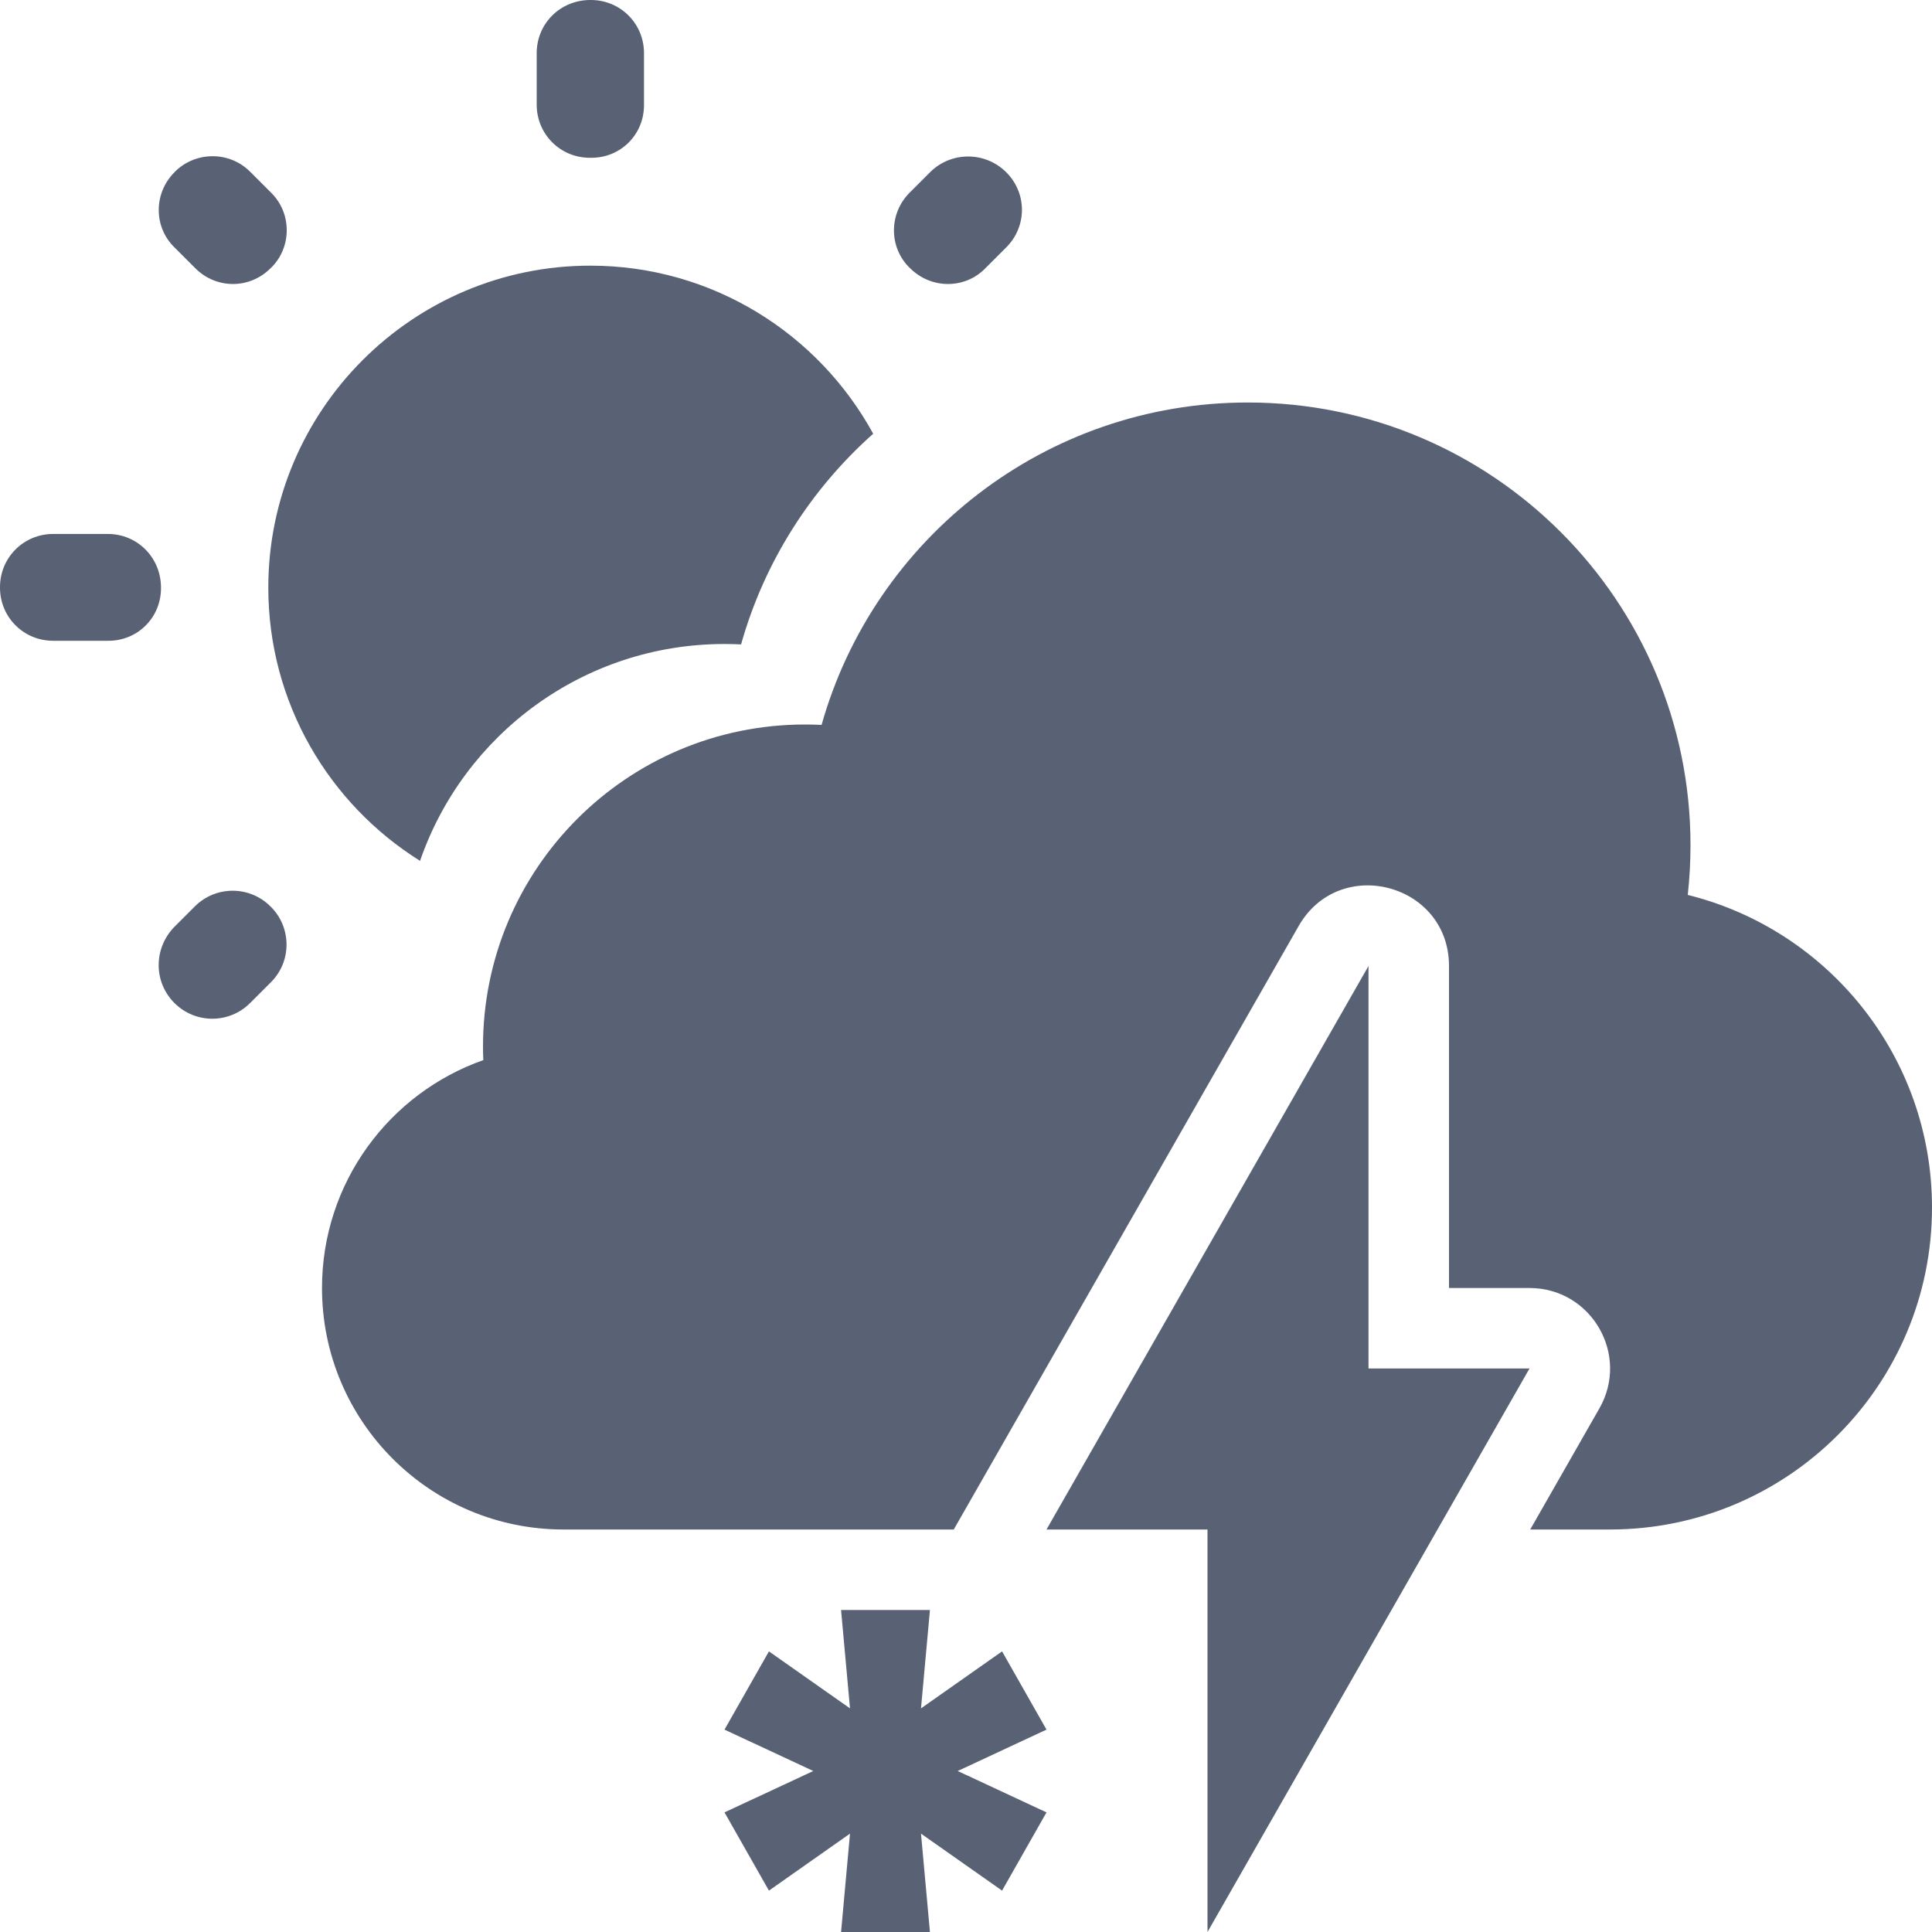<svg width="24" height="24" viewBox="0 0 24 24" fill="none"
    xmlns="http://www.w3.org/2000/svg">
    <g clip-path="url(#clip0_2_3053)">
        <path d="M3.367 2.393L3.107 2.133C2.847 1.873 2.427 1.88 2.173 2.133L2.167 2.14C1.907 2.4 1.907 2.82 2.167 3.073L2.427 3.333C2.687 3.593 3.1 3.593 3.36 3.333L3.367 3.327C3.627 3.073 3.627 2.647 3.367 2.393Z" fill="#596275"/>
        <path d="M1.34 6.633H0.66C0.293 6.633 0 6.927 0 7.293V7.3C0 7.667 0.293 7.96 0.66 7.96H1.333C1.707 7.967 2 7.673 2 7.307V7.3C2 6.927 1.707 6.633 1.34 6.633Z" fill="#596275"/>
        <path d="M7.34 0H7.333C6.96 0 6.667 0.293 6.667 0.66V1.3C6.667 1.667 6.96 1.96 7.327 1.96H7.333C7.707 1.967 8 1.673 8 1.307V0.66C8 0.293 7.707 0 7.34 0Z" fill="#596275"/>
        <path d="M12.5 2.14C12.24 1.88 11.82 1.88 11.56 2.133L11.3 2.393C11.04 2.653 11.04 3.073 11.3 3.327L11.307 3.333C11.567 3.593 11.987 3.593 12.24 3.333L12.5 3.073C12.76 2.813 12.76 2.4 12.5 2.14Z" fill="#596275"/>
        <path d="M7.333 3.3C5.127 3.3 3.333 5.093 3.333 7.3C3.333 8.73 4.087 9.987 5.218 10.694C5.759 9.126 7.248 8 9 8C9.069 8 9.137 8.002 9.206 8.005C9.494 6.98 10.073 6.077 10.847 5.388C10.168 4.145 8.848 3.3 7.333 3.3Z" fill="#596275"/>
        <path d="M2.167 12.46C2.427 12.72 2.847 12.72 3.107 12.46L3.367 12.2C3.627 11.94 3.62 11.52 3.367 11.267L3.36 11.26C3.1 11 2.68 11 2.42 11.26L2.16 11.52C1.907 11.787 1.907 12.2 2.167 12.46Z" fill="#596275"/>
        <path d="M19.009 19H20C22.209 19 24 17.209 24 15C24 13.124 22.708 11.549 20.966 11.117C20.988 10.915 21 10.709 21 10.5C21 7.462 18.538 5 15.5 5C12.981 5 10.857 6.694 10.206 9.005C10.137 9.002 10.069 9 10 9C7.791 9 6 10.791 6 13C6 13.057 6.001 13.113 6.004 13.169C4.836 13.58 4 14.693 4 16C4 17.657 5.343 19 7 19H11.848L16.132 11.504C16.64 10.614 18 10.975 18 12V16H19C19.768 16 20.249 16.829 19.868 17.496L19.009 19Z" fill="#596275"/>
        <path d="M13 19L17 12V17H19L15 24V19H13Z" fill="#596275"/>
        <path d="M11.552 24H10.448L10.559 22.778L9.552 23.486L9 22.514L10.103 22L9 21.486L9.552 20.514L10.559 21.222L10.448 20H11.552L11.441 21.222L12.448 20.514L13 21.486L11.897 22L13 22.514L12.448 23.486L11.441 22.778L11.552 24Z" fill="#596275"/>
    </g>
    <defs>
        <clipPath id="clip0_2_3053">
            <rect width="24" height="24" fill="#596275"/>
        </clipPath>
    </defs>
</svg>
